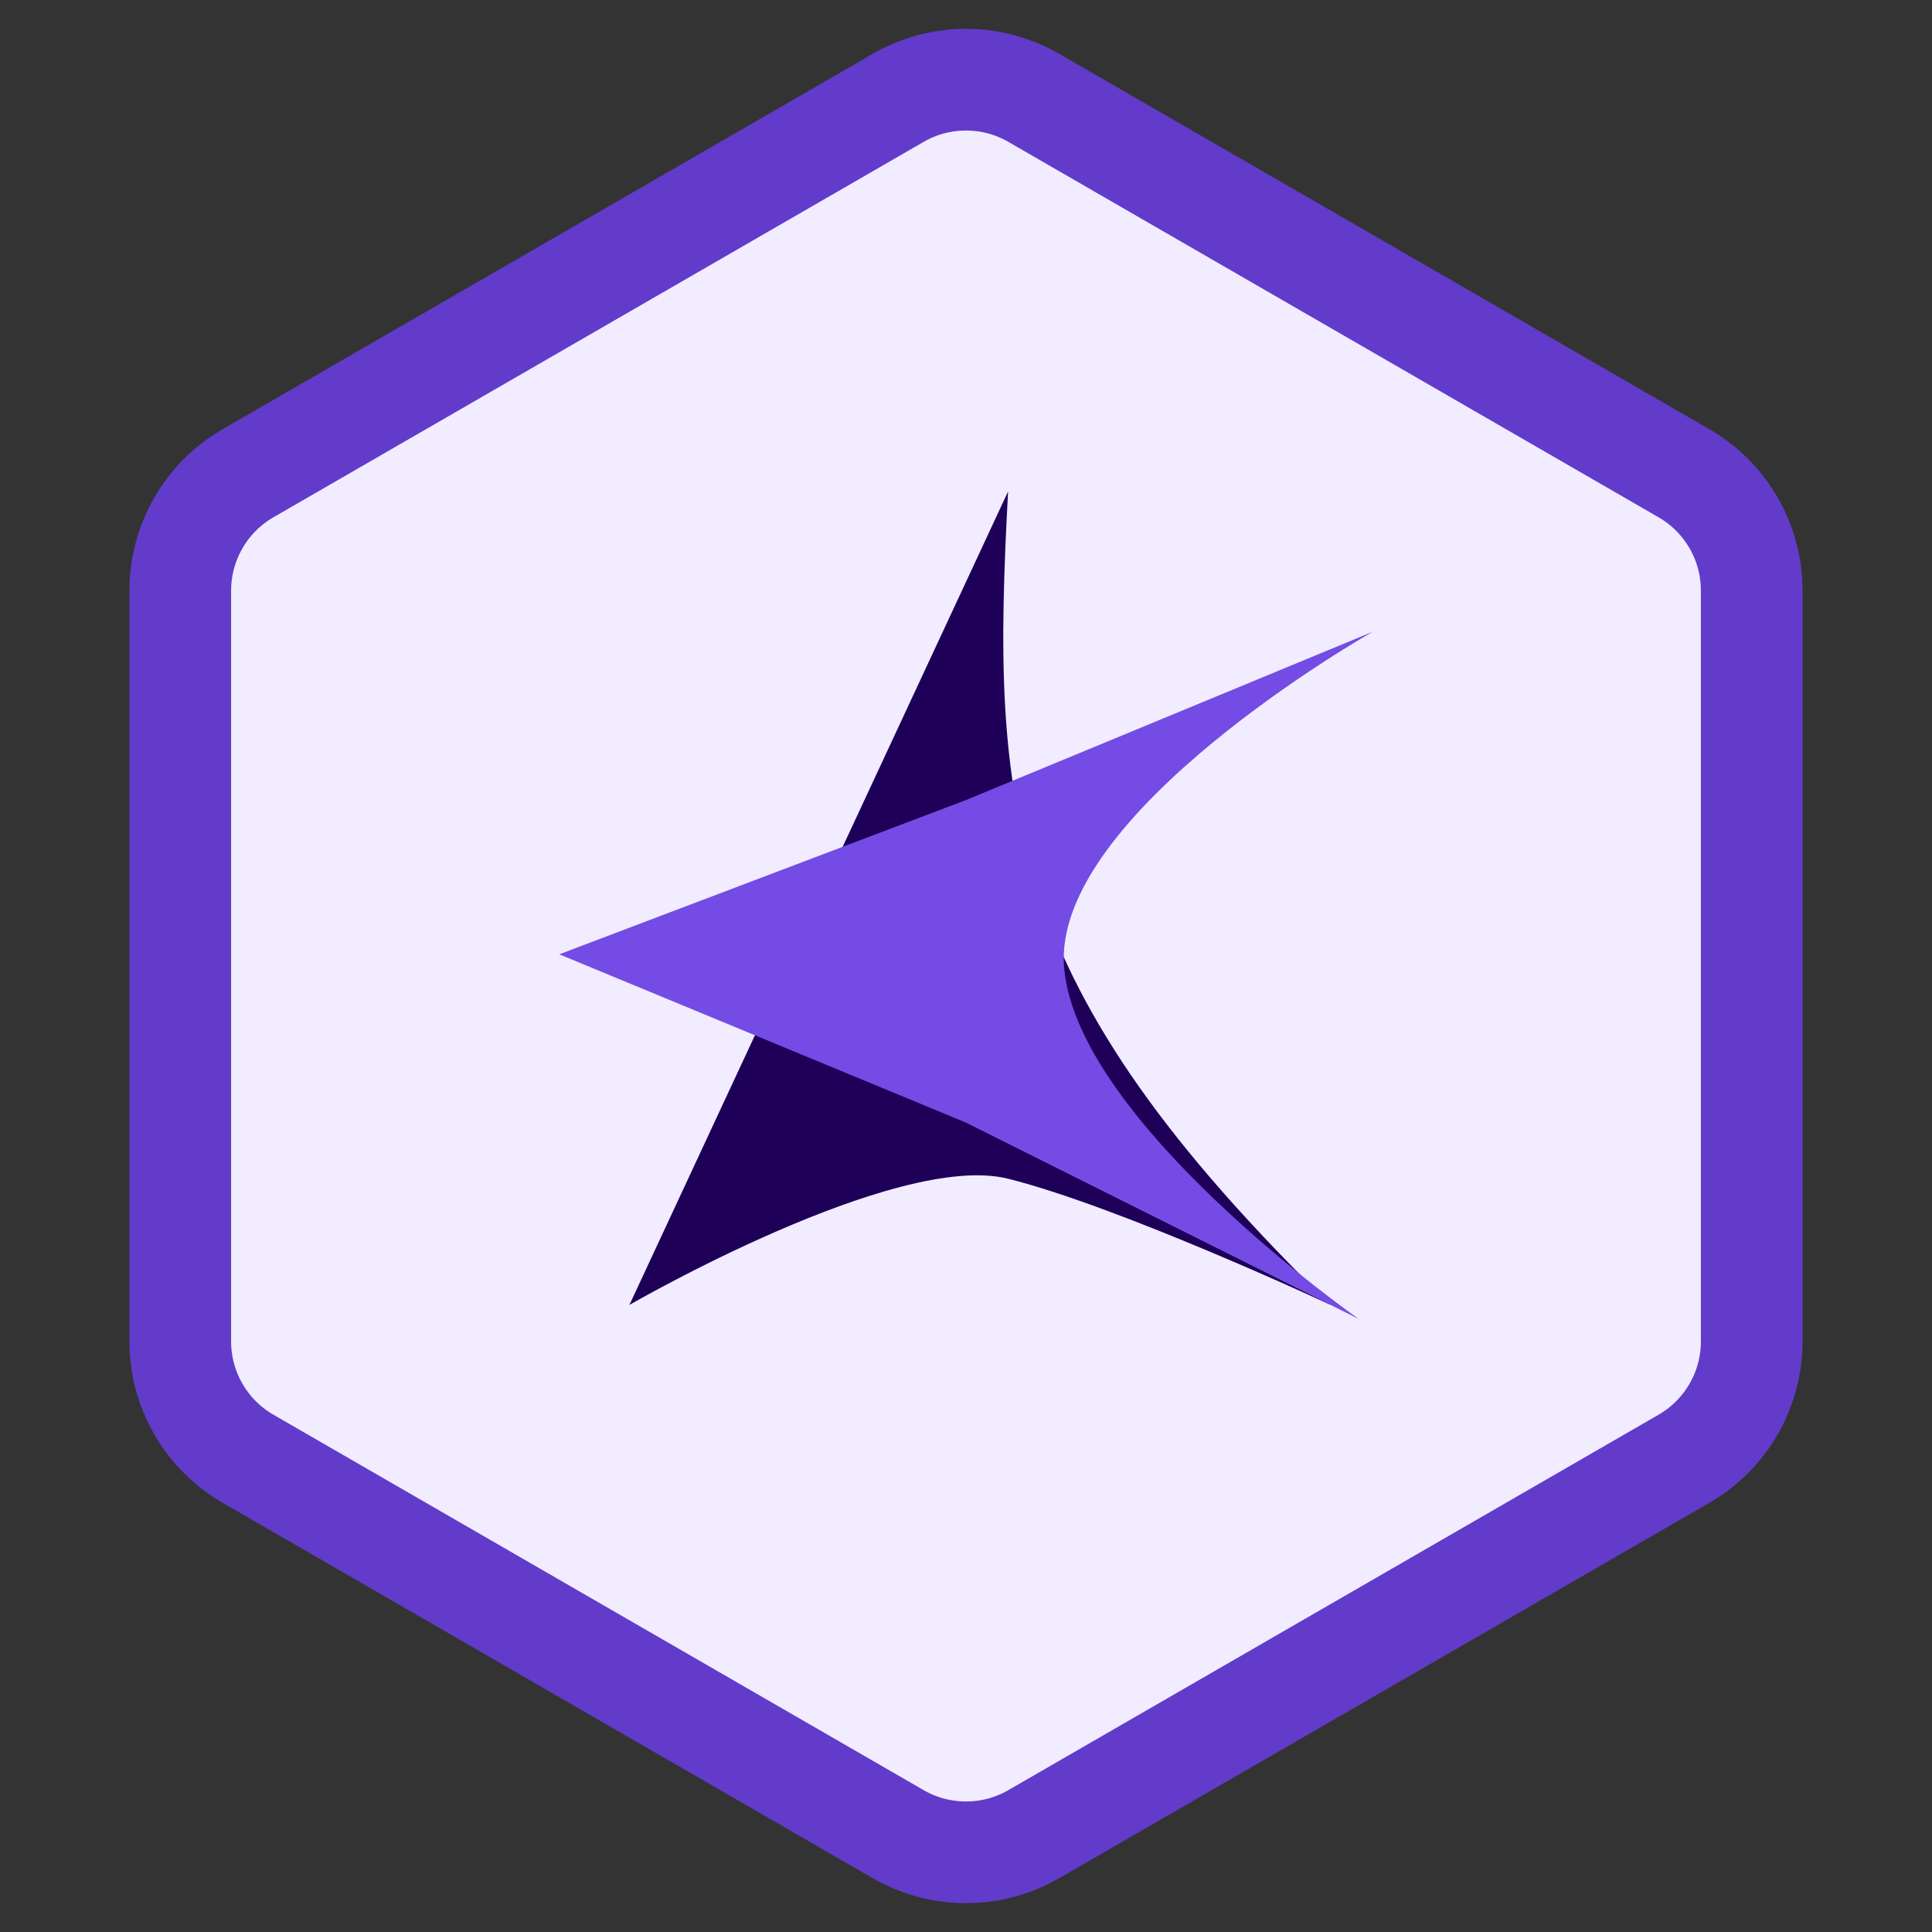 <svg width="114" height="114" viewBox="0 0 114 114" fill="none" xmlns="http://www.w3.org/2000/svg">
<rect x="0" y="0" width="114" height="114" fill="#333333" stroke="none"/>
<path d="M53 5.774C55.475 4.344 58.525 4.344 61 5.774L99.363 27.923C101.839 29.352 103.363 31.993 103.363 34.851V79.149C103.363 82.007 101.839 84.648 99.363 86.077L61 108.226C58.525 109.656 55.475 109.656 53 108.227L14.637 86.077C12.161 84.648 10.637 82.007 10.637 79.149V34.851C10.637 31.993 12.161 29.352 14.637 27.923L53 5.774Z" fill="#F1ECFF" stroke="#623BCB" stroke-width="6"/>
<path d="M59.483 29L37.138 77C37.138 77 52.862 67.897 59.483 69.552C66.103 71.207 78.517 77 78.517 77C59.139 58.102 58.484 47.638 59.483 29Z" fill="#1E0059"/>
<path d="M62.793 57.138C61.965 48.034 81 37.276 81 37.276L57 47.207L33 56.31L57 66.241L80.172 77.827C80.172 77.827 63.621 66.241 62.793 57.138Z" fill="#744BE4"/>
</svg>
